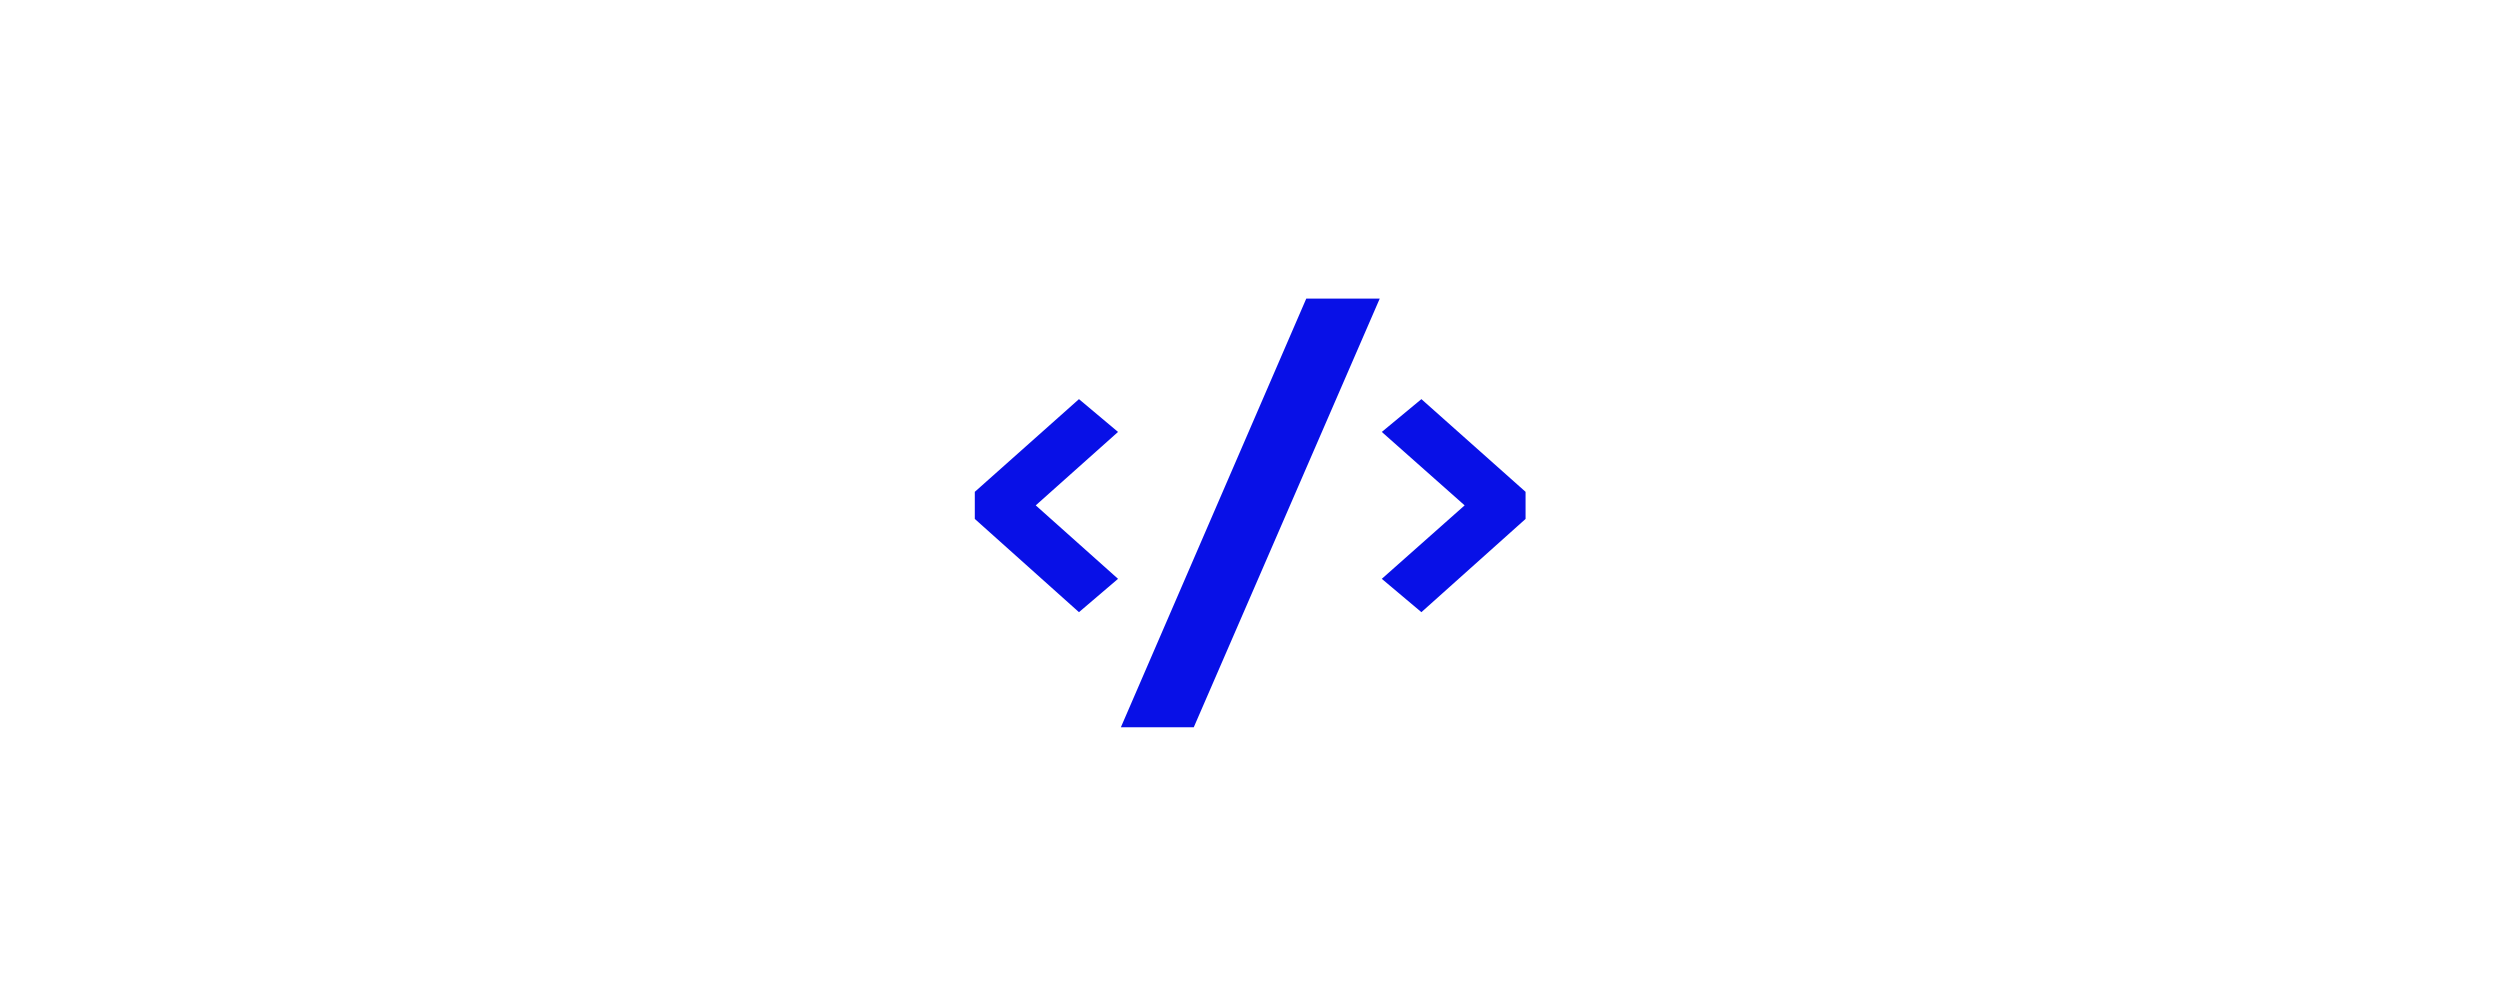 <svg xmlns="http://www.w3.org/2000/svg" xmlns:xlink="http://www.w3.org/1999/xlink" width="100" zoomAndPan="magnify" viewBox="0 0 75 30" height="40" preserveAspectRatio="xMidYMid meet" version="1.0"><defs><g/></defs><g fill="#0810e7" fill-opacity="1"><g transform="translate(28.541, 20.427)"><g><path d="M 0.703 -4.859 L 3.828 -2.062 L 5 -3.062 L 2.531 -5.266 L 5 -7.469 L 3.828 -8.453 L 0.703 -5.672 Z M 0.703 -4.859 "/></g></g></g><g fill="#0810e7" fill-opacity="1"><g transform="translate(33.454, 20.427)"><g><path d="M 7.938 -11.469 L 5.734 -11.469 L 0.172 1.391 L 2.359 1.391 Z M 7.938 -11.469 "/></g></g></g><g fill="#0810e7" fill-opacity="1"><g transform="translate(40.97, 20.427)"><g><path d="M 4.797 -4.859 L 4.797 -5.672 L 1.672 -8.453 L 0.484 -7.469 L 2.969 -5.266 L 0.484 -3.062 L 1.672 -2.062 Z M 4.797 -4.859 "/></g></g></g></svg>